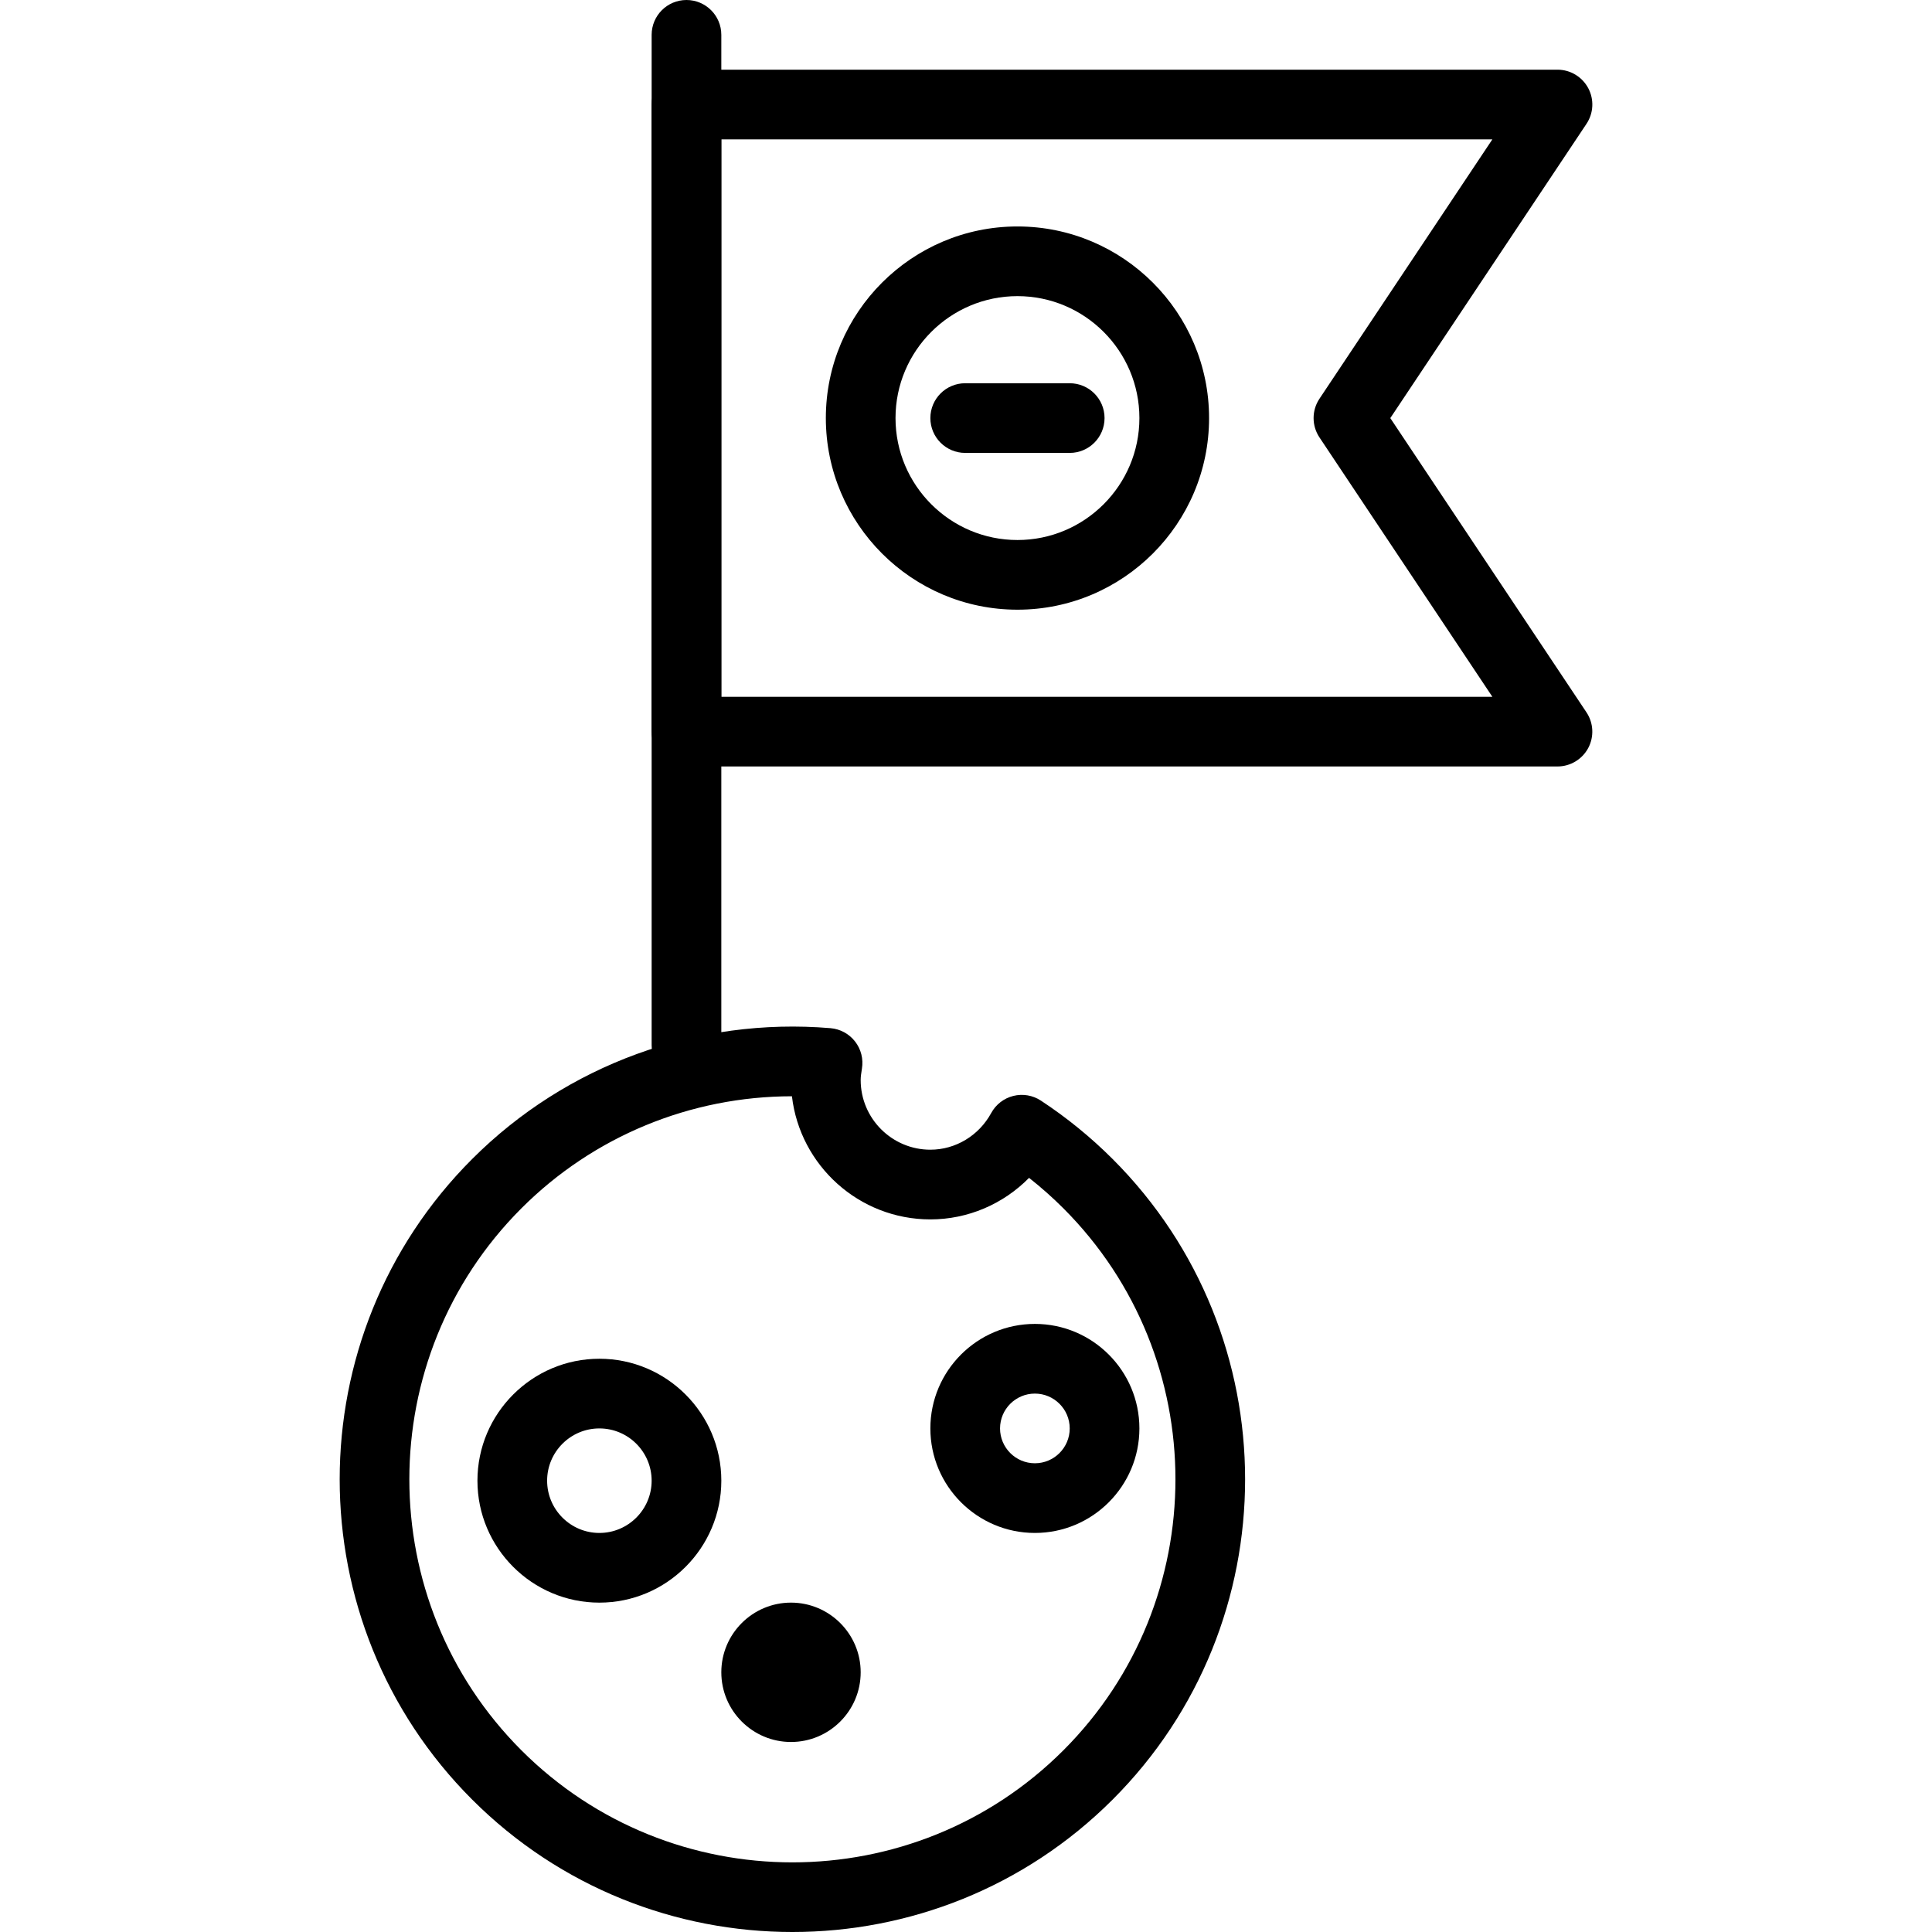 <?xml version="1.0" encoding="iso-8859-1"?>
<!-- Generator: Adobe Illustrator 19.0.0, SVG Export Plug-In . SVG Version: 6.00 Build 0)  -->
<svg version="1.1" id="Capa_1" xmlns="http://www.w3.org/2000/svg" xmlns:xlink="http://www.w3.org/1999/xlink" x="0px" y="0px"
	 viewBox="0 0 189.283 189.283" style="enable-background:new 0 0 189.283 189.283;" xml:space="preserve">
<g>
	<g>
		<path d="M109.01,113.555c-2.14-2.14-4.504-4.065-7.028-5.724c-0.797-0.526-1.778-0.693-2.703-0.461
			c-0.927,0.23-1.714,0.841-2.169,1.678c-1.207,2.214-3.492,3.591-5.96,3.591c-3.765,0-6.827-3.062-6.827-6.827
			c0-0.311,0.049-0.671,0.123-1.116c0.155-0.942-0.087-1.906-0.672-2.657c-0.587-0.754-1.459-1.227-2.41-1.307
			c-13.051-1.091-25.865,3.577-35.108,12.822c-17.302,17.3-17.302,45.452,0,62.752c8.651,8.653,20.014,12.977,31.377,12.977
			c11.363,0,22.726-4.325,31.377-12.976C126.312,159.007,126.312,130.855,109.01,113.555z M104.183,171.481
			c-14.64,14.64-38.46,14.64-53.1,0c-14.638-14.64-14.638-38.458,0-53.098c7.06-7.064,16.579-10.972,26.505-10.979
			c0.79,6.781,6.569,12.063,13.561,12.064c3.678,0,7.144-1.502,9.67-4.07c1.179,0.927,2.304,1.925,3.364,2.985
			C118.821,133.023,118.821,156.841,104.183,171.481z"/>
	</g>
</g>
<g>
	<g>
		<path d="M101.39,129.707c-5.647,0-10.24,4.593-10.24,10.24c0,5.647,4.593,10.24,10.24,10.24c5.647,0,10.24-4.593,10.24-10.24
			C111.63,134.299,107.037,129.707,101.39,129.707z M101.39,143.36c-1.882,0-3.413-1.531-3.413-3.413s1.531-3.413,3.413-3.413
			s3.413,1.531,3.413,3.413S103.272,143.36,101.39,143.36z"/>
	</g>
</g>
<g>
	<g>
		<path d="M77.496,157.013c-3.765,0-6.827,3.062-6.827,6.827s3.062,6.827,6.827,6.827c3.765,0,6.827-3.062,6.827-6.827
			S81.261,157.013,77.496,157.013z"/>
	</g>
</g>
<g>
	<g>
		<path d="M58.723,133.12c-6.586,0-11.947,5.361-11.947,11.947c0,6.586,5.361,11.947,11.947,11.947
			c6.586,0,11.947-5.361,11.947-11.947C70.67,138.481,65.309,133.12,58.723,133.12z M58.723,150.187c-2.823,0-5.12-2.297-5.12-5.12
			c0-2.823,2.297-5.12,5.12-5.12c2.823,0,5.12,2.297,5.12,5.12C63.843,147.89,61.546,150.187,58.723,150.187z"/>
	</g>
</g>
<g>
	<g>
		<path d="M67.256,0c-1.884,0-3.413,1.529-3.413,3.413V102.4c0,1.884,1.529,3.413,3.413,3.413s3.413-1.529,3.413-3.413V3.413
			C70.67,1.529,69.14,0,67.256,0z"/>
	</g>
</g>
<g>
	<g>
		<path d="M136.211,40.962l19.219-28.827c0.7-1.048,0.765-2.394,0.171-3.504c-0.596-1.111-1.753-1.804-3.011-1.804H67.256
			c-1.884,0-3.413,1.529-3.413,3.413v61.44c0,1.884,1.529,3.413,3.413,3.413h85.333c1.258,0,2.415-0.693,3.011-1.801
			c0.592-1.111,0.527-2.458-0.171-3.504L136.211,40.962z M70.67,68.267V13.652h75.542L129.27,39.066
			c-0.765,1.147-0.765,2.64,0,3.787l16.942,25.414H70.67z"/>
	</g>
</g>
<g>
	<g>
		<path d="M99.683,22.187c-10.351,0-18.773,8.422-18.773,18.773c0,10.351,8.422,18.773,18.773,18.773s18.773-8.422,18.773-18.773
			C118.456,30.609,110.034,22.187,99.683,22.187z M99.683,52.907c-6.586,0-11.947-5.361-11.947-11.947
			c0-6.586,5.361-11.947,11.947-11.947s11.947,5.361,11.947,11.947C111.63,47.546,106.269,52.907,99.683,52.907z"/>
	</g>
</g>
<g>
	<g>
		<path d="M104.803,37.547h-10.24c-1.884,0-3.413,1.529-3.413,3.413s1.529,3.413,3.413,3.413h10.24c1.884,0,3.413-1.529,3.413-3.413
			S106.687,37.547,104.803,37.547z"/>
	</g>
</g>
<g>
</g>
<g>
</g>
<g>
</g>
<g>
</g>
<g>
</g>
<g>
</g>
<g>
</g>
<g>
</g>
<g>
</g>
<g>
</g>
<g>
</g>
<g>
</g>
<g>
</g>
<g>
</g>
<g>
</g>
</svg>
